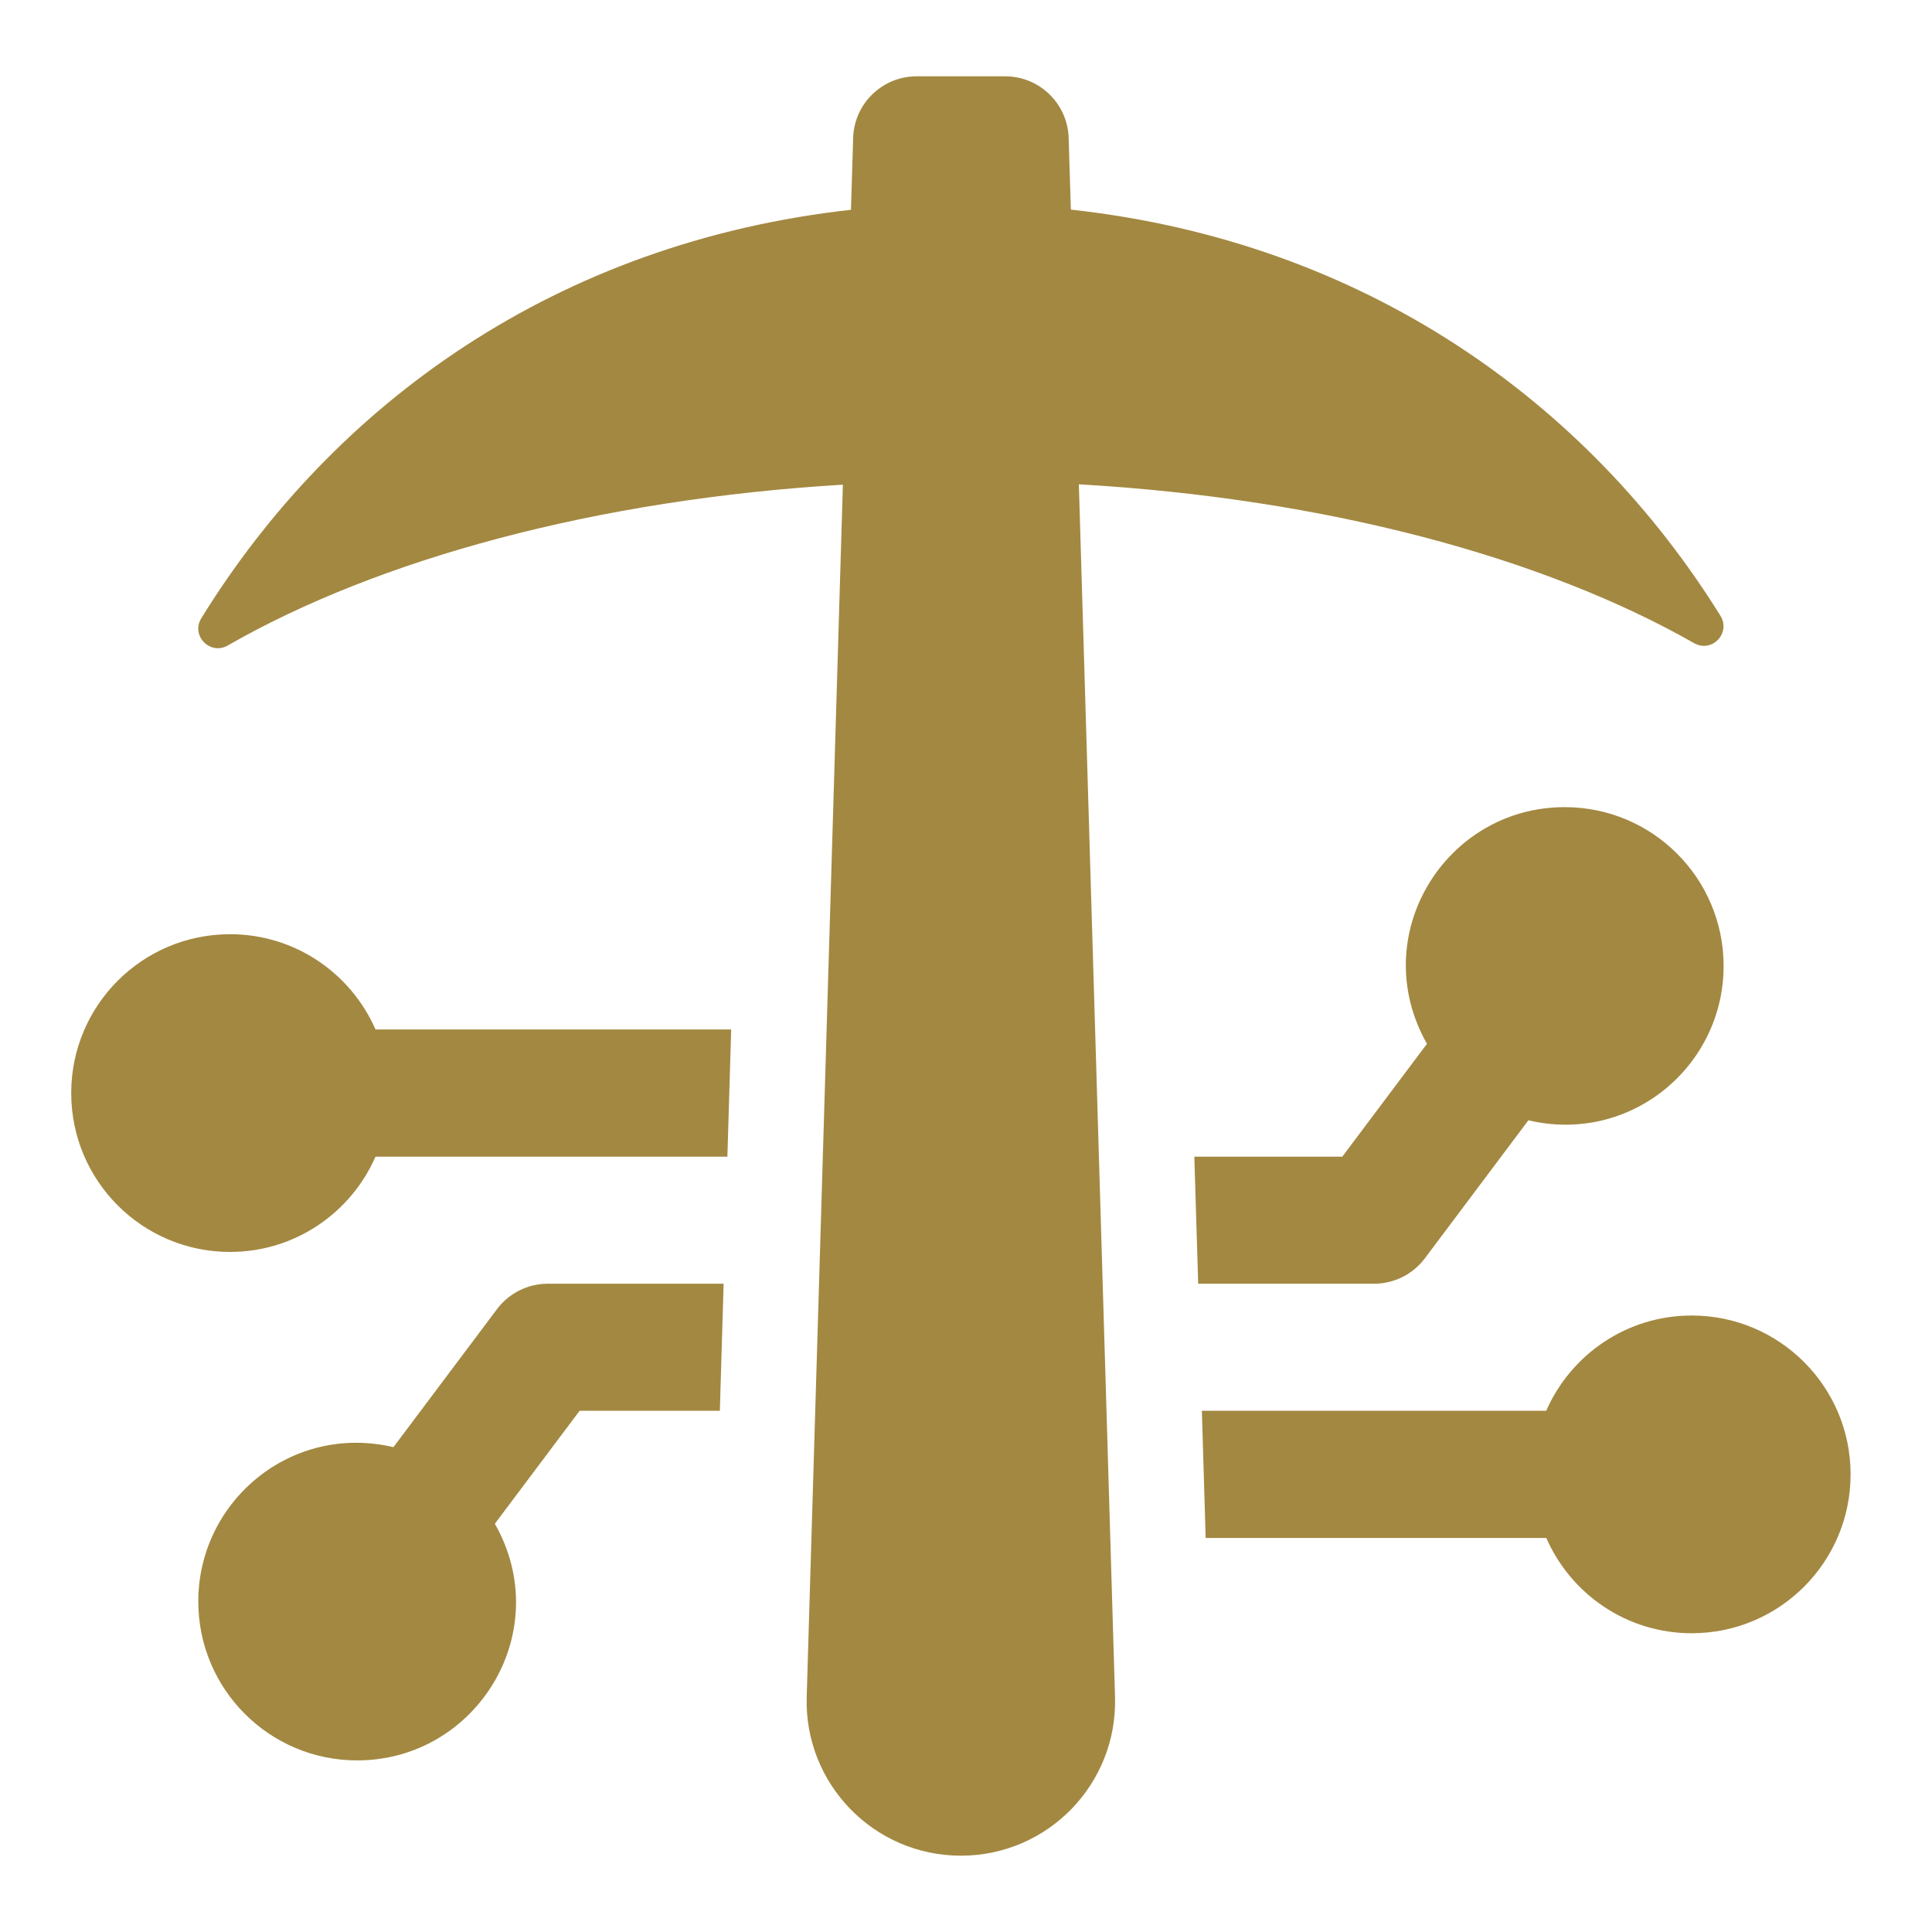 <svg width="22" height="22" viewBox="0 0 22 22" fill="none" xmlns="http://www.w3.org/2000/svg">
<path d="M15.646 14.618H13.644L13.6 13.171H15.285L16.249 11.886C15.552 10.654 16.459 9.191 17.817 9.191C18.817 9.191 19.627 10 19.627 11C19.627 12.14 18.57 13.031 17.404 12.757L16.225 14.329C16.088 14.511 15.874 14.618 15.646 14.618H15.646Z" fill="#A38841"/>
<path d="M2.62 14.256C1.62 14.256 0.811 13.446 0.811 12.447C0.811 11.448 1.62 10.638 2.62 10.638C3.361 10.638 3.997 11.085 4.276 11.723H8.326L8.283 13.171H4.276C3.997 13.809 3.361 14.256 2.62 14.256Z" fill="#A38841"/>
<path d="M21.073 16.789C21.073 17.788 20.263 18.598 19.264 18.598C18.522 18.598 17.887 18.151 17.608 17.513H13.729L13.686 16.065H17.607C17.886 15.427 18.522 14.98 19.264 14.98C20.263 14.98 21.073 15.79 21.073 16.789Z" fill="#A38841"/>
<path d="M6.6 16.065L5.635 17.351C6.333 18.582 5.426 20.046 4.067 20.046C3.068 20.046 2.258 19.236 2.258 18.236C2.258 17.096 3.314 16.205 4.48 16.479L5.659 14.908C5.796 14.725 6.01 14.618 6.238 14.618H8.24L8.197 16.065H6.6Z" fill="#A38841"/>
<path d="M19.29 7.323C17.571 6.345 15.095 5.676 12.285 5.515L12.697 19.323C12.726 20.313 11.933 21.131 10.942 21.131C9.951 21.131 9.157 20.313 9.186 19.323L9.598 5.519C6.787 5.688 4.312 6.365 2.594 7.35C2.392 7.466 2.17 7.237 2.293 7.039C3.798 4.6 6.336 2.762 9.69 2.389L9.715 1.571C9.726 1.18 10.047 0.869 10.438 0.869H11.445C11.837 0.869 12.157 1.18 12.169 1.571L12.194 2.387C15.541 2.753 18.08 4.581 19.591 7.012C19.713 7.21 19.493 7.439 19.29 7.323Z" fill="#A38841"/>
</svg>
